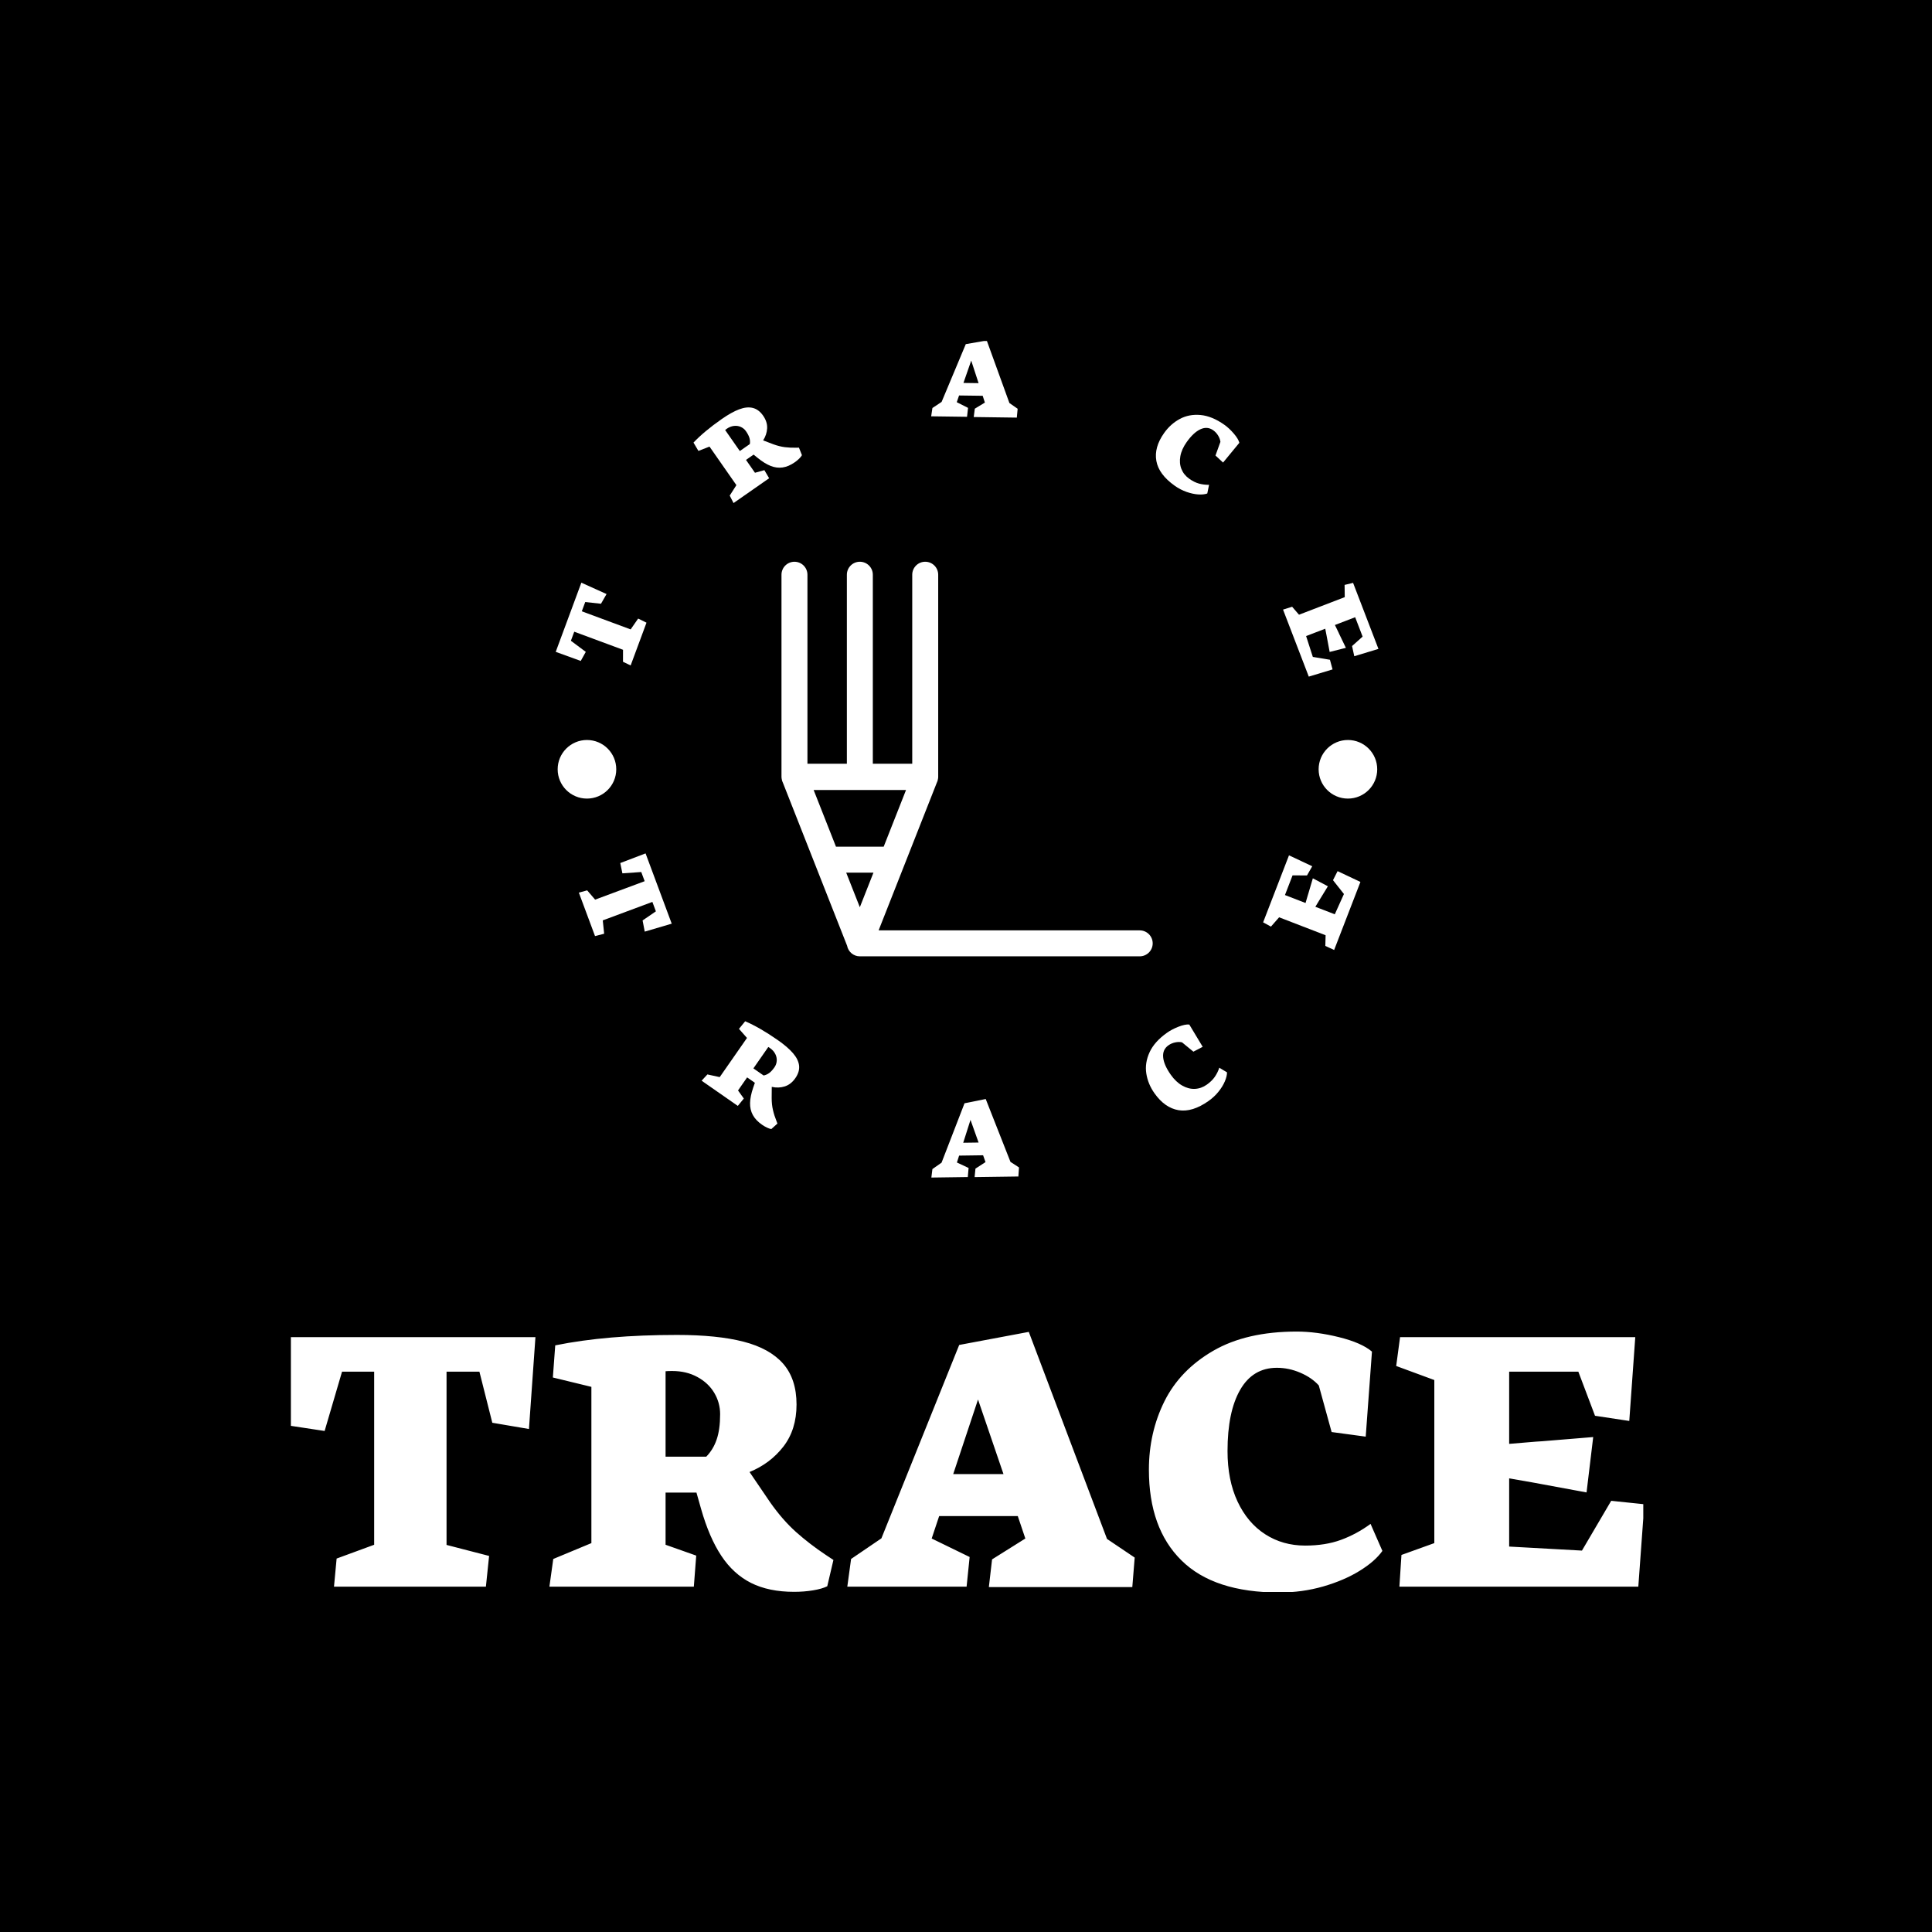 <svg xmlns="http://www.w3.org/2000/svg" version="1.1" xmlns:xlink="http://www.w3.org/1999/xlink" xmlns:svgjs="http://svgjs.dev/svgjs" width="1000" height="1000" viewBox="0 0 1000 1000"><rect width="1000" height="1000" fill="#000000"></rect><g transform="matrix(0.7,0,0,0.7,150.562,176.512)"><svg viewBox="0 0 267 247" data-background-color="#000000" preserveAspectRatio="xMidYMid meet" height="925" width="1000" xmlns="http://www.w3.org/2000/svg" xmlns:xlink="http://www.w3.org/1999/xlink"><g id="tight-bounds" transform="matrix(1,0,0,1,-0.214,-0.1)"><svg viewBox="0 0 267.429 247.2" height="247.2" width="267.429"><g><svg viewBox="0 0 395.52 365.602" height="247.2" width="267.429"><g transform="matrix(1,0,0,1,0,289.403)"><svg viewBox="0 0 395.52 76.199" height="76.199" width="395.52"><g id="textblocktransform"><svg viewBox="0 0 395.52 76.199" height="76.199" width="395.52" id="textblock"><g><svg viewBox="0 0 395.52 76.199" height="76.199" width="395.52"><g transform="matrix(1,0,0,1,0,0)"><svg width="395.52" viewBox="0.9 -31.05 164.86 31.76" height="76.199" data-palette-color="#89939e"><path d="M0.9-30.37L0.98-19.58 5.13-18.95 7.25-26.17 11.16-26.17 11.16-5.1 6.59-3.42 6.27 0 24.76 0 25.15-3.74 19.97-5.08 19.97-26.17 23.97-26.17 25.54-19.95 30-19.19 30.79-30.37 0.9-30.37ZM50.07 0L50.36-3.78 46.63-5.1 46.63-11.45 50.39-11.45 50.95-9.47Q51.95-5.96 53.42-3.75 54.88-1.54 57.04-0.45 59.2 0.63 62.28 0.63L62.28 0.63Q63.47 0.63 64.57 0.45 65.67 0.27 66.31-0.05L66.31-0.05 67.06-3.25 66.11-3.88Q64.16-5.18 62.51-6.65 60.86-8.13 59.37-10.25L59.37-10.25 56.86-13.94 56.86-13.96Q59.37-14.99 60.97-17.05 62.57-19.12 62.57-22.17L62.57-22.17Q62.57-25.27 60.94-27.14 59.3-29 56.11-29.82 52.93-30.64 48.02-30.64L48.02-30.64Q39.43-30.64 33.2-29.37L33.2-29.37 32.91-25.46 37.6-24.32 37.6-5.3 32.96-3.37 32.49 0 50.07 0ZM46.63-26.22Q46.9-26.25 47.43-26.25L47.43-26.25Q49.17-26.25 50.5-25.52 51.83-24.8 52.55-23.6 53.27-22.39 53.27-21L53.27-21Q53.27-19.14 52.85-17.92 52.44-16.7 51.58-15.82L51.58-15.82 46.63-15.82 46.63-26.22ZM68.75 0L83.27 0 83.64-3.61 79.02-5.86 79.93-8.59 89.5-8.59 90.42-5.86 86.37-3.32 85.98 0.05 103.44 0.05 103.73-3.54 100.36-5.81 90.84-31.01 82.37-29.42 72.9-5.88 69.21-3.37 68.75 0ZM81.64-13.7L84.66-22.78 87.76-13.7 81.64-13.7ZM121.33 0.71Q124.11 0.71 126.66-0.02 129.22-0.76 131.1-1.92 132.98-3.08 133.88-4.35L133.88-4.35 132.44-7.64Q130.75-6.4 128.85-5.7 126.95-5 124.48-5L124.48-5Q121.75-5 119.61-6.38 117.47-7.76 116.25-10.36 115.03-12.96 115.03-16.5L115.03-16.5Q115.03-21.29 116.57-23.96 118.11-26.64 121.04-26.64L121.04-26.64Q122.5-26.64 123.89-26.04 125.29-25.44 126.14-24.49L126.14-24.49 127.7-18.82 131.85-18.26 132.61-28.61Q131.34-29.69 128.59-30.37 125.85-31.05 123.45-31.05L123.45-31.05Q117.33-31.05 113.29-28.71 109.25-26.37 107.35-22.56 105.46-18.75 105.46-14.23L105.46-14.23Q105.46-7.1 109.42-3.2 113.37 0.71 121.33 0.71L121.33 0.71ZM135.56-26.86L140.2-25.15 140.2-5.3 136.2-3.86 135.95 0 165.03 0 165.76-10.03 161.73-10.45 158.17-4.39 149.31-4.88 149.31-13.18 152.07-12.7 158.73-11.47 159.54-18.21 153.33-17.7 152.55-17.65 149.31-17.38 149.31-26.17 157.73-26.17 159.76-20.8 163.93-20.17 164.66-30.37 136.03-30.37 135.56-26.86Z" opacity="1" transform="matrix(1,0,0,1,0,0)" fill="#ffffff" class="wordmark-text-0" data-fill-palette-color="primary" id="text-0"></path></svg></g></svg></g></svg></g></svg></g><g transform="matrix(1,0,0,1,75.544,0)"><svg viewBox="0 0 244.431 244.431" height="244.431" width="244.431"><g><svg viewBox="0 0 244.431 244.431" height="244.431" width="244.431"><g transform="matrix(1,0,0,1,68.016,64.603)"><svg viewBox="0 0 108.4 115.226" height="115.226" width="108.4"><g><svg xmlns="http://www.w3.org/2000/svg" xmlns:xlink="http://www.w3.org/1999/xlink" version="1.1" x="0" y="0" viewBox="14.396 12.1 60.539 64.351" enable-background="new 0 0 90 90" xml:space="preserve" height="115.226" width="108.4" class="icon-z$-0" data-fill-palette-color="accent" id="z$-0"><path fill="#ffffff" d="M72.817 72.218h-42.58l9.468-24.03c0.117-0.224 0.193-0.47 0.224-0.73 0.003-0.024 0.004-0.048 0.008-0.072 0.004-0.057 0.017-0.113 0.017-0.172V14.217c0-1.169-0.948-2.117-2.117-2.117s-2.117 0.948-2.117 2.117v30.822h-6.428V14.217c0-1.169-0.947-2.117-2.117-2.117-1.169 0-2.116 0.948-2.116 2.117v30.821h-6.43V14.218c0-1.169-0.948-2.117-2.117-2.117s-2.116 0.948-2.116 2.117v32.995c0 0.059 0.013 0.115 0.018 0.172 0.002 0.024 0.004 0.048 0.007 0.072 0.03 0.261 0.106 0.507 0.224 0.73L25.096 74.72c0.182 0.984 1.041 1.731 2.078 1.731h45.644c1.169 0 2.117-0.947 2.117-2.117C74.935 73.165 73.986 72.218 72.817 72.218zM34.705 49.33l-3.642 9.24h-7.779l-3.641-9.24H34.705zM29.396 62.804l-2.223 5.64-2.223-5.64H29.396z" data-fill-palette-color="accent"></path></svg></g></svg></g><g><path d="M2.091 90.917l7.307 2.654 1.472-2.651-4.35-3.242 0.979-2.643 14.242 5.276-0.008 3.503 2.235 1.073 4.627-12.49-2.433-1.2-2.194 3.162-14.262-5.283 1.003-2.708 4.6 0.499 1.624-2.83-7.358-3.322z" fill="#ffffff" data-fill-palette-color="accent"></path><path d="M64.409 40.216l-1.389-2.357-2.747 0.759-2.619-3.753 2.221-1.55 1.154 0.938c1.358 1.108 2.631 1.897 3.82 2.367 1.18 0.469 2.344 0.619 3.494 0.45 1.153-0.163 2.337-0.667 3.549-1.513v0c0.47-0.328 0.899-0.68 1.287-1.056 0.378-0.378 0.649-0.717 0.813-1.017v0l-0.873-2.194-0.82 0.012c-1.125 0.029-2.216-0.022-3.274-0.153-1.058-0.131-2.174-0.409-3.347-0.833v0l-3.004-1.146-0.012-0.016c0.707-1.094 1.095-2.267 1.165-3.517 0.06-1.252-0.33-2.482-1.172-3.69v0c-0.85-1.218-1.854-1.972-3.014-2.26-1.159-0.288-2.48-0.155-3.961 0.4-1.482 0.554-3.189 1.506-5.124 2.855v0c-3.388 2.363-6.133 4.651-8.235 6.865v0l1.44 2.431 3.239-1.26 7.849 11.253-1.951 3.054 1.119 2.18zM51.56 26.128c0.096-0.083 0.251-0.199 0.464-0.348v0c0.683-0.476 1.386-0.755 2.109-0.837 0.723-0.082 1.392 0.016 2.007 0.293 0.62 0.283 1.12 0.697 1.501 1.243v0c0.511 0.732 0.852 1.396 1.024 1.991 0.171 0.595 0.208 1.183 0.109 1.764v0l-2.926 2.041z" fill="#ffffff" data-fill-palette-color="accent"></path><path d="M111.728 22.135l10.472 0.142 0.295-2.604-3.295-1.664 0.676-1.959 6.894 0.093 0.643 1.978-2.943 1.789-0.313 2.434 12.58 0.171 0.245-2.585-2.406-1.672-6.617-18.258-6.121 1.056-7.065 16.873-2.682 1.782zM121.155 12.389l2.267-6.524 2.149 6.585z" fill="#ffffff" data-fill-palette-color="accent"></path><path d="M182.859 42.417c1.093 0.774 2.241 1.371 3.446 1.792 1.204 0.42 2.336 0.667 3.395 0.74 1.063 0.067 1.948-0.024 2.655-0.274v0l0.521-2.534c-1.006 0.014-1.979-0.104-2.92-0.354-0.937-0.256-1.89-0.726-2.858-1.412v0c-1.076-0.762-1.84-1.712-2.292-2.849-0.456-1.131-0.561-2.377-0.316-3.738 0.242-1.355 0.856-2.729 1.842-4.12v0c1.329-1.875 2.666-3.124 4.013-3.746 1.347-0.622 2.593-0.526 3.74 0.286v0c0.576 0.408 1.053 0.922 1.431 1.541 0.383 0.623 0.608 1.239 0.674 1.849v0l-1.441 3.988 2.215 2.059 4.756-5.779c-0.198-0.769-0.741-1.668-1.629-2.697-0.889-1.038-1.801-1.888-2.736-2.551v0c-2.403-1.702-4.723-2.656-6.961-2.862-2.238-0.206-4.256 0.177-6.055 1.148-1.804 0.967-3.333 2.337-4.589 4.109v0c-1.979 2.794-2.735 5.508-2.266 8.143 0.463 2.63 2.255 5.051 5.375 7.261z" fill="#ffffff" data-fill-palette-color="accent"></path><path d="M232.456 71.37l0.044 3.569-13.358 5.132-2.006-2.324-2.657 0.829 7.517 19.57 6.944-2.1-0.763-2.822-4.998-0.831-1.963-6.086 5.588-2.147 0.386 1.982 0.903 4.802 4.741-1.2-1.95-4.047-0.229-0.511-1.025-2.111 5.914-2.272 2.175 5.662-3.083 2.758 0.649 2.972 7.056-2.142-7.407-19.282z" fill="#ffffff" data-fill-palette-color="accent"></path><path d="M28.327 149.771l-7.387 2.814 0.62 3.01 5.507-0.386 0.997 2.678-14.469 5.386-2.319-2.708-2.431 0.659 4.723 12.69 2.667-0.684-0.407-3.9 14.488-5.393 1.025 2.753-3.883 2.661 0.629 3.263 7.878-2.324z" fill="#ffffff" data-fill-palette-color="accent"></path><path d="M55.265 223.507l1.754-2.151-1.693-2.361 2.656-3.813 2.263 1.577-0.492 1.423c-0.579 1.683-0.882 3.173-0.909 4.469-0.032 1.293 0.235 2.461 0.8 3.504 0.559 1.039 1.457 1.988 2.692 2.849v0c0.476 0.331 0.961 0.613 1.457 0.844 0.487 0.234 0.904 0.374 1.253 0.422v0l1.787-1.605-0.297-0.779c-0.429-1.062-0.765-2.119-1.006-3.172-0.25-1.051-0.376-2.21-0.378-3.479v0l0.025-3.27 0.011-0.017c1.297 0.294 2.553 0.251 3.767-0.128 1.218-0.386 2.252-1.188 3.101-2.407v0c0.868-1.246 1.235-2.473 1.1-3.678-0.138-1.2-0.73-2.408-1.775-3.624-1.051-1.219-2.56-2.514-4.528-3.884v0c-3.444-2.398-6.59-4.212-9.437-5.439v0l-1.813 2.22 2.341 2.653-7.966 11.439-3.594-0.785-1.689 1.831zM64.166 206.302c0.117 0.065 0.282 0.172 0.495 0.32v0c0.694 0.483 1.208 1.057 1.543 1.72 0.332 0.654 0.474 1.325 0.425 2.013-0.049 0.688-0.268 1.311-0.657 1.868v0c-0.518 0.743-1.028 1.301-1.53 1.674-0.512 0.374-1.059 0.618-1.642 0.732v0l-2.985-2.079z" fill="#ffffff" data-fill-palette-color="accent"></path><path d="M111.782 244.431l10.641-0.147 0.233-2.651-3.41-1.602 0.642-2.008 7.004-0.097 0.707 1.989-2.941 1.91-0.246 2.472 12.78-0.177 0.183-2.641-2.491-1.624-7.229-18.359-6.189 1.245-6.706 17.342-2.672 1.876zM121.086 234.269l2.126-6.685 2.36 6.623z" fill="#ffffff" data-fill-palette-color="accent"></path><path d="M192.757 222.046c1.109-0.785 2.069-1.684 2.878-2.697 0.813-1.008 1.429-2.011 1.849-3.009 0.423-0.993 0.636-1.87 0.637-2.63v0l-2.255-1.354c-0.319 0.968-0.761 1.86-1.326 2.676-0.56 0.812-1.332 1.566-2.316 2.263v0c-1.093 0.773-2.258 1.185-3.496 1.237-1.242 0.055-2.473-0.266-3.692-0.963-1.22-0.687-2.331-1.738-3.331-3.151v0c-1.35-1.909-2.095-3.614-2.235-5.115-0.14-1.501 0.373-2.663 1.537-3.486v0c0.587-0.416 1.243-0.7 1.967-0.853 0.724-0.153 1.392-0.161 2.004-0.022v0l3.325 2.728 2.716-1.42-3.923-6.515c-0.81-0.072-1.86 0.145-3.151 0.65-1.285 0.501-2.404 1.089-3.356 1.762v0c-2.447 1.731-4.145 3.634-5.093 5.708-0.948 2.074-1.263 4.137-0.946 6.19 0.318 2.052 1.113 3.978 2.387 5.778v0c2.012 2.844 4.359 4.489 7.04 4.934 2.678 0.44 5.604-0.464 8.78-2.711z" fill="#ffffff" data-fill-palette-color="accent"></path><path d="M210.947 171.15l2.389-2.719 13.572 5.241-0.079 3.118 2.573 1.187 7.675-19.874-6.667-3.153-1.341 2.642 3.195 4.041-2.671 5.92-5.677-2.192 1.062-1.754 2.6-4.234-4.393-2.328-1.293 4.374-0.168 0.546-0.67 2.291-6.013-2.322 2.221-5.752 4.209 0.03 1.54-2.684-6.791-3.19-7.556 19.567z" fill="#ffffff" data-fill-palette-color="accent"></path><path d="M2.657 125.21c0-4.724 3.83-8.554 8.555-8.554 4.724 0 8.554 3.83 8.554 8.554 0 4.724-3.83 8.554-8.554 8.555-4.724 0-8.554-3.83-8.555-8.555z" fill="#ffffff" data-fill-palette-color="accent"></path><path d="M224.873 125.21c0-4.724 3.83-8.554 8.554-8.554 4.724 0 8.554 3.83 8.554 8.554 0 4.724-3.83 8.554-8.554 8.555-4.724 0-8.554-3.83-8.554-8.555z" fill="#ffffff" data-fill-palette-color="accent"></path></g></svg></g></svg></g><g></g></svg></g><defs></defs></svg><rect width="267.429" height="247.2" fill="none" stroke="none" visibility="hidden"></rect></g></svg></g></svg>